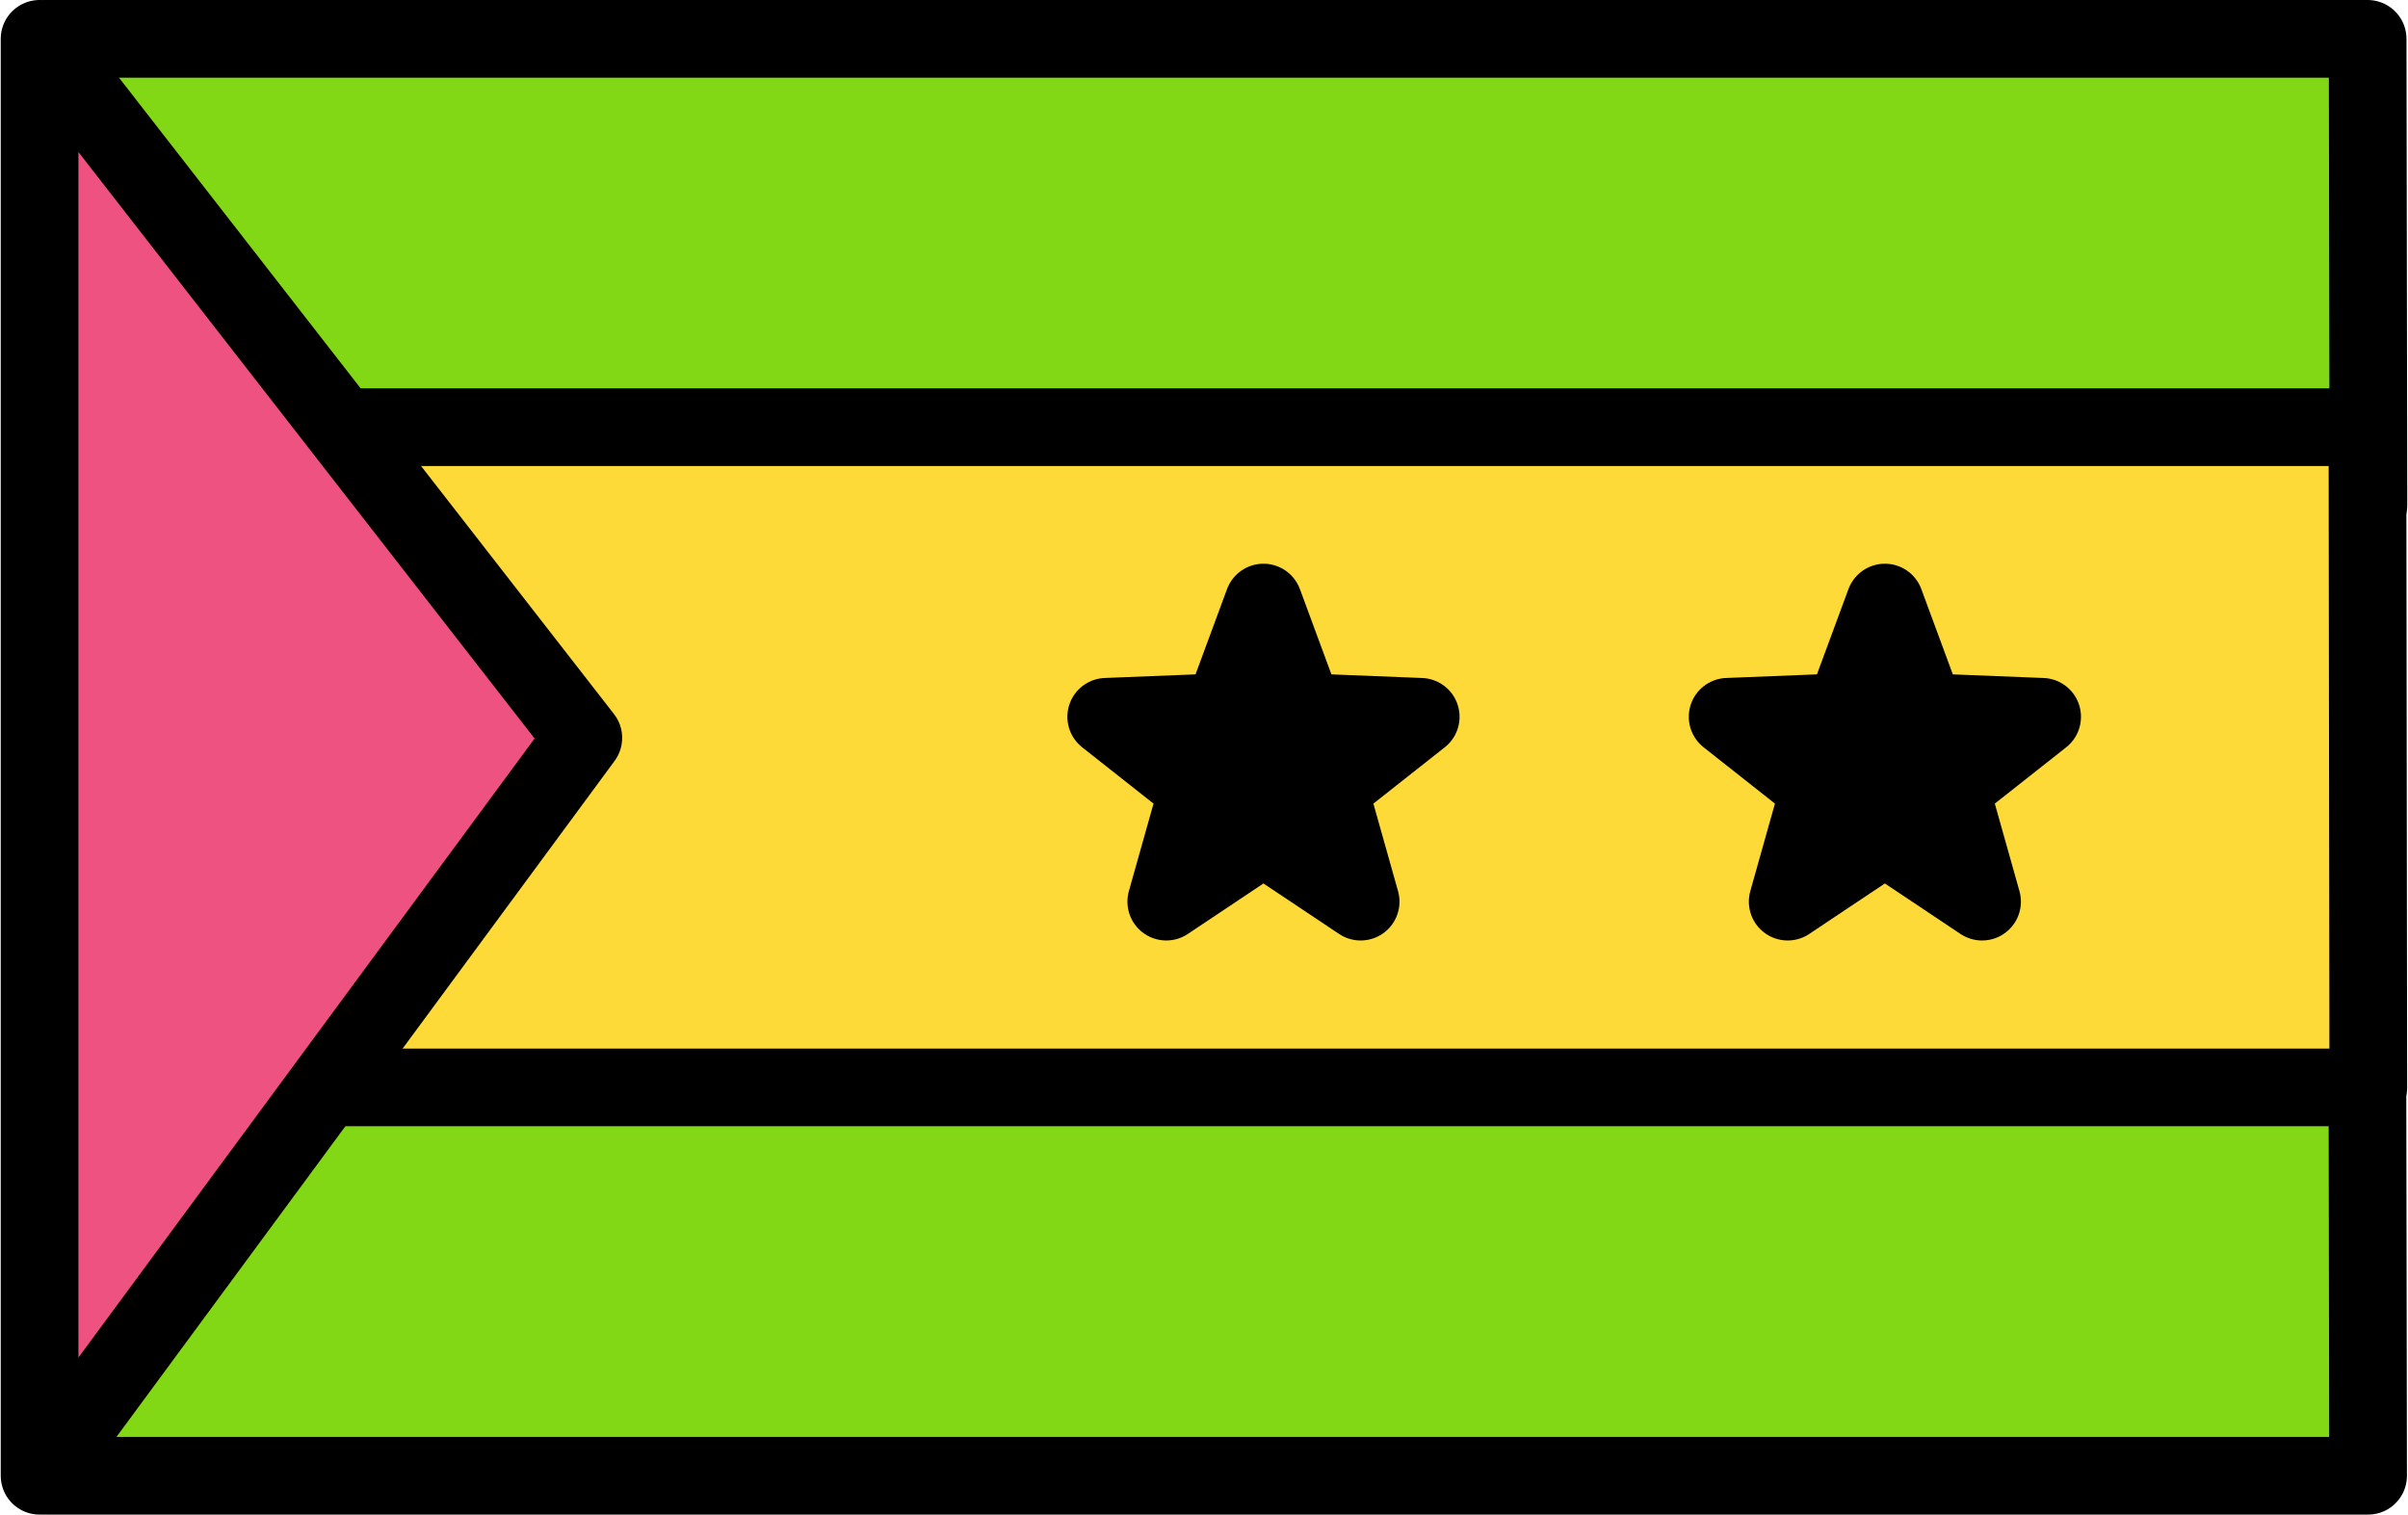 <svg xmlns="http://www.w3.org/2000/svg" xmlns:xlink="http://www.w3.org/1999/xlink" width="248" height="156" version="1.1" viewBox="0 0 248 156"><g id="group"><path id="Путь" fill="#83d816" fill-opacity="1" stroke="#000" stroke-linejoin="round" stroke-opacity="1" stroke-width="8" d="M243.843 4 L4.739 4 4.853 52 243.924 52 Z"/><path id="Путь-1" fill="#83d816" fill-opacity="1" stroke="#000" stroke-linejoin="round" stroke-opacity="1" stroke-width="8" d="M4.887 152 L243.89 152 243.809 104 4.773 104 Z"/><path id="Путь-2" fill="#feda38" fill-opacity="1" stroke="#000" stroke-linejoin="round" stroke-opacity="1" stroke-width="8" d="M4.752 44 L4.875 112 243.911 112 243.823 44 Z"/><path id="Путь-3" fill="#000" fill-opacity="1" stroke="#000" stroke-linejoin="round" stroke-opacity="1" stroke-width="8" d="M134.295 73.351 L146.32 73.829 136.872 81.284 140.133 92.868 130.124 86.186 120.114 92.867 123.376 81.283 113.929 73.827 125.954 73.35 130.125 62.061 Z"/><path id="Путь-4" fill="#000" fill-opacity="1" stroke="#000" stroke-linejoin="round" stroke-opacity="1" stroke-width="8" d="M198.295 73.351 L210.32 73.829 200.872 81.284 204.133 92.868 194.124 86.186 184.114 92.867 187.376 81.283 177.929 73.827 189.954 73.35 194.125 62.061 Z"/><path id="Путь-5" fill="#ee5281" fill-opacity="1" stroke="#000" stroke-linejoin="round" stroke-opacity="1" stroke-width="8" d="M4.076 4 L60.076 76 4.076 152 Z"/></g></svg>